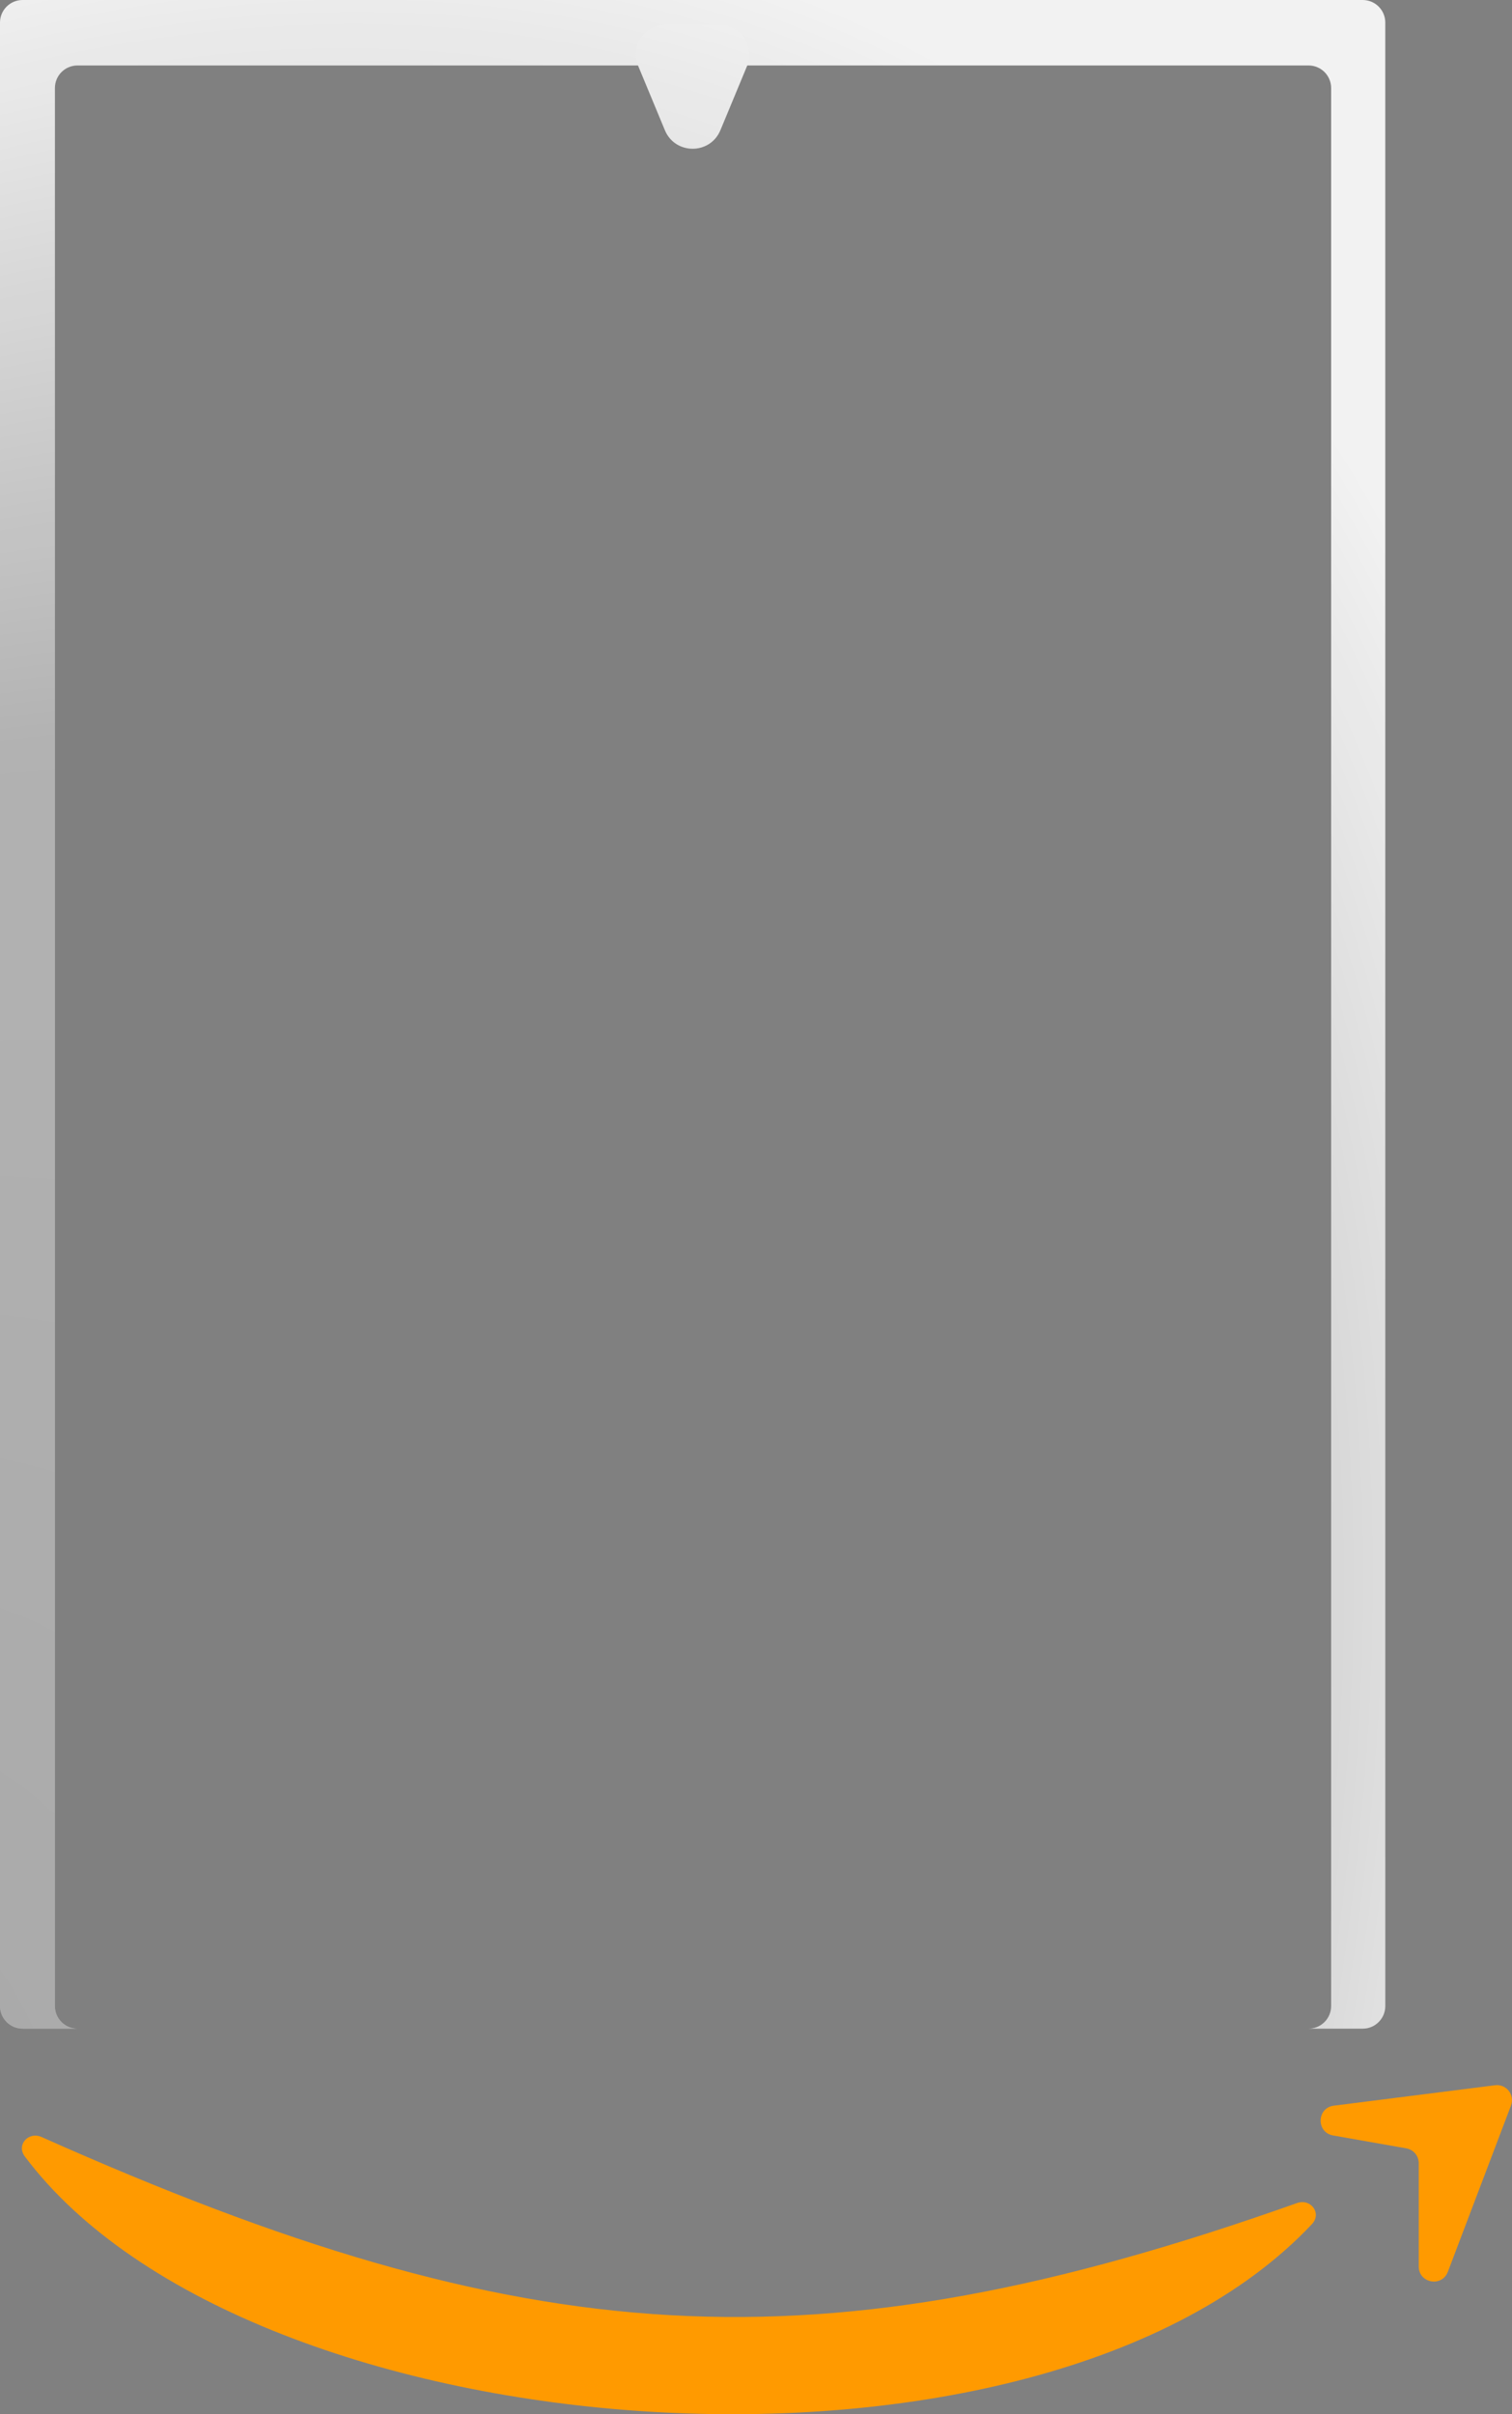 <svg width="47" height="75" viewBox="0 0 47 75" fill="none" xmlns="http://www.w3.org/2000/svg">
<rect x="0" y="0" width="47" height="75" fill="#808080" stroke="none"/>
<path d="M40.314 68.441C25.334 73.756 16.338 73.095 1.296 66.39C0.884 66.206 0.501 66.631 0.771 66.992C7.756 76.303 32.272 78.126 40.78 69.096C41.097 68.76 40.749 68.287 40.314 68.441Z" fill="#FF9A00"/>
<path d="M40.314 68.441C25.334 73.756 16.338 73.095 1.296 66.39C0.884 66.206 0.501 66.631 0.771 66.992C7.756 76.303 32.272 78.126 40.78 69.096C41.097 68.76 40.749 68.287 40.314 68.441Z" fill="url(#paint0_angular_2_32)" fill-opacity="0.3"/>
<path d="M46.473 64.78L41.46 65.415C40.928 65.483 40.91 66.247 41.438 66.34L43.715 66.741C43.938 66.78 44.101 66.975 44.101 67.201V70.41C44.101 70.93 44.821 71.062 45.006 70.576L46.969 65.41C47.094 65.08 46.823 64.735 46.473 64.78Z" fill="#FF9A00"/>
<path d="M46.473 64.78L41.46 65.415C40.928 65.483 40.91 66.247 41.438 66.34L43.715 66.741C43.938 66.78 44.101 66.975 44.101 67.201V70.41C44.101 70.93 44.821 71.062 45.006 70.576L46.969 65.41C47.094 65.08 46.823 64.735 46.473 64.78Z" fill="url(#paint1_angular_2_32)" fill-opacity="0.3"/>
<path fill-rule="evenodd" clip-rule="evenodd" d="M0.701 0C0.314 0 0 0.314 0 0.701V62.321C0 62.708 0.314 63.022 0.701 63.022H2.408C2.021 63.022 1.707 62.708 1.707 62.321V2.735C1.707 2.348 2.021 2.034 2.408 2.034H40.676C41.064 2.034 41.378 2.348 41.378 2.735V62.321C41.378 62.708 41.064 63.022 40.676 63.022H42.36C42.747 63.022 43.061 62.708 43.061 62.321V0.701C43.061 0.314 42.747 0 42.36 0H0.701Z" fill="#F2F2F2"/>
<path fill-rule="evenodd" clip-rule="evenodd" d="M0.701 0C0.314 0 0 0.314 0 0.701V62.321C0 62.708 0.314 63.022 0.701 63.022H2.408C2.021 63.022 1.707 62.708 1.707 62.321V2.735C1.707 2.348 2.021 2.034 2.408 2.034H40.676C41.064 2.034 41.378 2.348 41.378 2.735V62.321C41.378 62.708 41.064 63.022 40.676 63.022H42.36C42.747 63.022 43.061 62.708 43.061 62.321V0.701C43.061 0.314 42.747 0 42.36 0H0.701Z" fill="url(#paint2_radial_2_32)" fill-opacity="0.3"/>
<path d="M22.394 4.044C22.075 4.813 20.986 4.813 20.667 4.044L19.84 2.053C19.585 1.437 20.037 0.76 20.704 0.76H22.357C23.024 0.76 23.476 1.437 23.221 2.053L22.394 4.044Z" fill="#F2F2F2"/>
<path d="M22.394 4.044C22.075 4.813 20.986 4.813 20.667 4.044L19.84 2.053C19.585 1.437 20.037 0.76 20.704 0.76H22.357C23.024 0.76 23.476 1.437 23.221 2.053L22.394 4.044Z" fill="url(#paint3_radial_2_32)" fill-opacity="0.3"/>
<defs>
<radialGradient id="paint0_angular_2_32" cx="0" cy="0" r="1" gradientUnits="userSpaceOnUse" gradientTransform="translate(4.056 87.24) rotate(-11.666) scale(9.942 6.23)">
<stop offset="0.183"/>
<stop offset="0.677" stop-opacity="0.88"/>
<stop offset="0.872" stop-opacity="0"/>
</radialGradient>
<radialGradient id="paint1_angular_2_32" cx="0" cy="0" r="1" gradientUnits="userSpaceOnUse" gradientTransform="translate(4.056 87.24) rotate(-11.666) scale(9.942 6.23)">
<stop offset="0.183"/>
<stop offset="0.677" stop-opacity="0.88"/>
<stop offset="0.872" stop-opacity="0"/>
</radialGradient>
<radialGradient id="paint2_radial_2_32" cx="0" cy="0" r="1" gradientUnits="userSpaceOnUse" gradientTransform="translate(-13.582 75.984) rotate(-57.931) scale(85.418 53.527)">
<stop offset="0.183"/>
<stop offset="0.677" stop-opacity="0.88"/>
<stop offset="1" stop-opacity="0"/>
</radialGradient>
<radialGradient id="paint3_radial_2_32" cx="0" cy="0" r="1" gradientUnits="userSpaceOnUse" gradientTransform="translate(-13.582 75.984) rotate(-57.931) scale(85.418 53.527)">
<stop offset="0.183"/>
<stop offset="0.677" stop-opacity="0.88"/>
<stop offset="1" stop-opacity="0"/>
</radialGradient>
</defs>
</svg>
